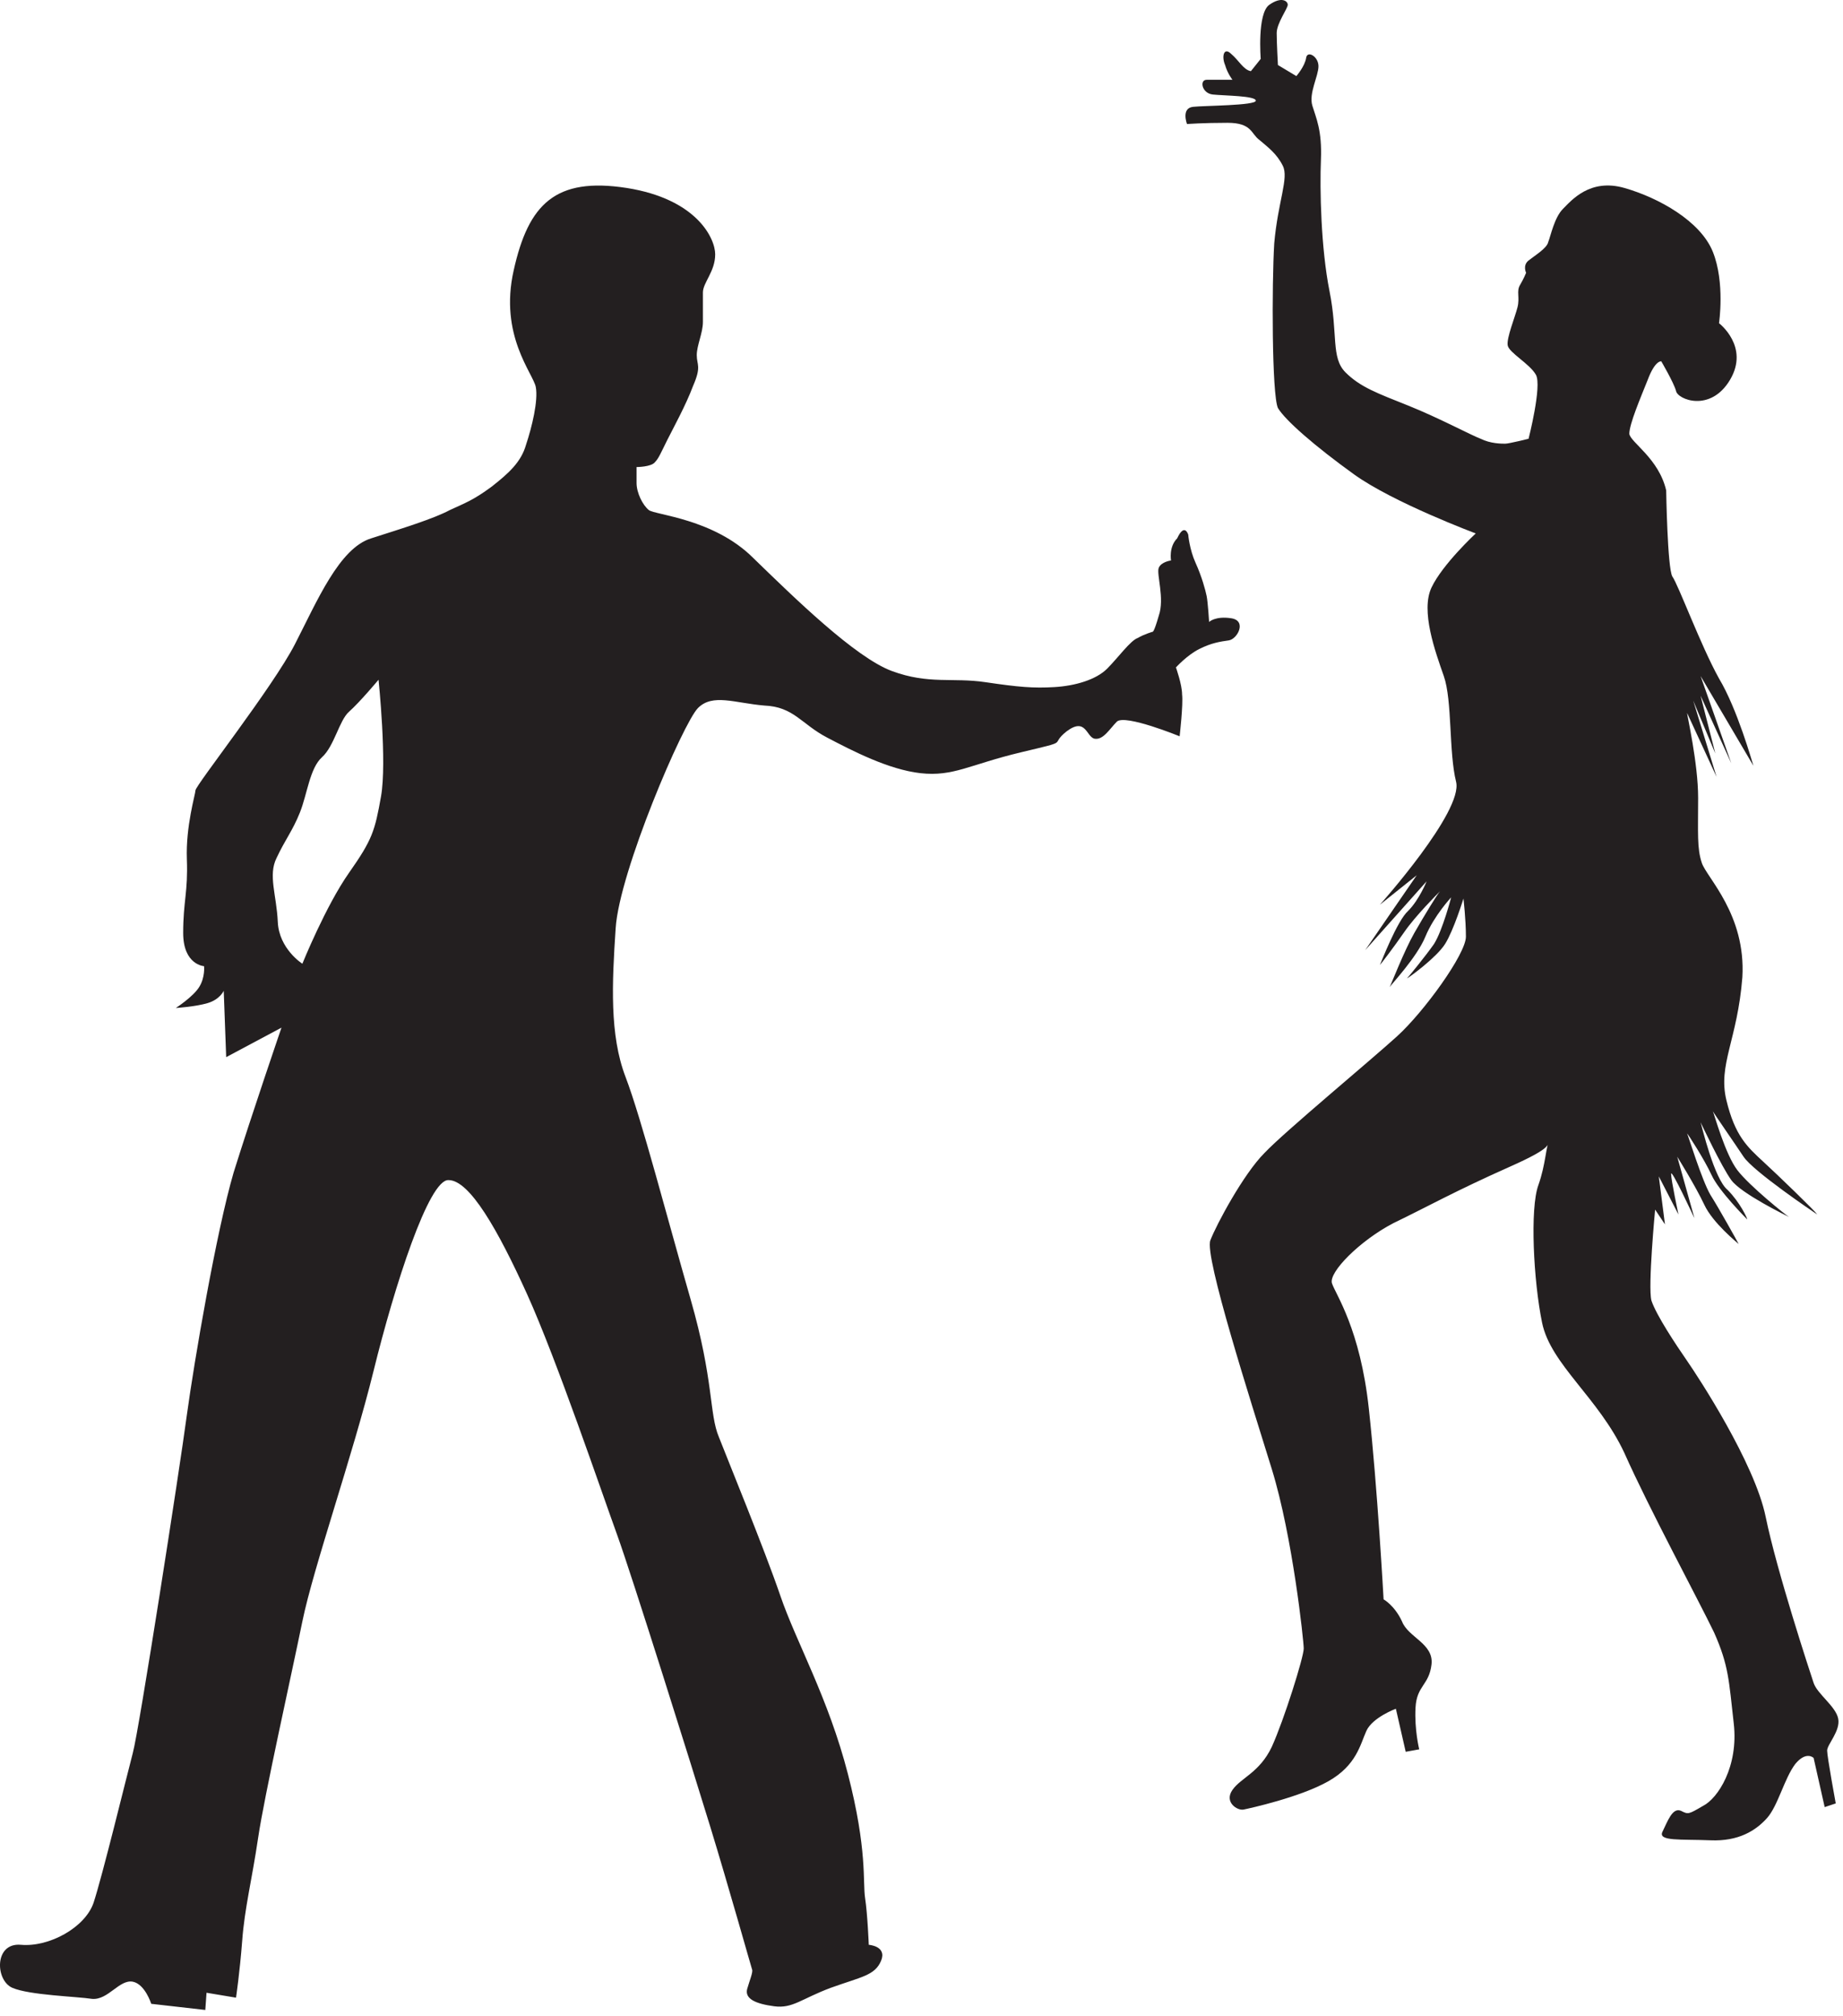 <?xml version="1.0" encoding="UTF-8" standalone="no"?>
<!DOCTYPE svg PUBLIC "-//W3C//DTD SVG 1.1//EN" "http://www.w3.org/Graphics/SVG/1.1/DTD/svg11.dtd">
<svg width="100%" height="100%" viewBox="0 0 150 164" version="1.1" xmlns="http://www.w3.org/2000/svg" xmlns:xlink="http://www.w3.org/1999/xlink" xml:space="preserve" xmlns:serif="http://www.serif.com/" style="fill-rule:evenodd;clip-rule:evenodd;stroke-linejoin:round;stroke-miterlimit:1.414;">
    <g transform="matrix(1,0,0,1,-351.791,-516.011)">
        <path d="M454.4,520.8C454.4,520.8 454.1,517.1 455.1,516.4C456.1,515.7 456.6,516.1 456.6,516.4C456.6,516.7 455.7,517.9 455.7,518.7C455.7,519.5 455.8,521.3 455.8,521.3L457.3,522.2C457.3,522.2 458,521.4 458.1,520.7C458.2,520.1 459.1,520.6 459.1,521.4C459.1,522.2 458.3,523.6 458.6,524.6C458.9,525.6 459.4,526.6 459.3,529C459.2,531.4 459.3,536.2 460,539.7C460.7,543.2 460.1,545.1 461.3,546.3C462.5,547.5 463.9,548 466.4,549C468.9,550 471.5,551.4 472.3,551.7C473.1,552.1 474,552.1 474.3,552.1C474.6,552.1 476.2,551.7 476.2,551.7C476.2,551.7 477.3,547.4 476.8,546.5C476.3,545.6 474.6,544.7 474.5,544.1C474.4,543.5 475.1,541.8 475.3,541C475.5,540.2 475.2,539.7 475.5,539.2C475.8,538.7 476,538.2 476,538.2C476,538.2 475.7,537.6 476.2,537.2C476.7,536.8 477.7,536.2 477.8,535.7C478,535.2 478.3,533.7 479,533C479.7,532.3 481.2,530.5 484,531.3C486.8,532.1 490.2,534 491.2,536.5C492.2,539 491.7,542.3 491.7,542.3C491.7,542.3 494.2,544.2 492.6,546.9C491,549.6 488.3,548.5 488.2,547.8C488,547.1 487,545.4 487,545.4C487,545.4 486.5,545.3 485.9,546.9C485.3,548.4 484.4,550.5 484.4,551.3C484.5,552 486.8,553.3 487.4,555.9C487.4,555.9 487.5,562.2 487.9,562.9C488.4,563.6 490.2,568.5 491.7,571.2C493.2,573.7 494.4,578 494.5,578.3L490.2,571L492.7,578.1L490.2,572.6L491.4,577.3L489.6,573L491.5,579.2L489.1,574C489.1,574.2 490,578.1 490,580.9C490,583.8 489.9,585 490.3,586.2C490.7,587.4 493.9,590.4 493.6,595.5C493.2,600.6 491.6,602.6 492.3,605.5C493,608.4 494,609.3 495.3,610.5C496.5,611.6 499.5,614.5 499.7,614.8C499.4,614.6 494.5,611.3 493.7,610.1C492.9,608.9 491.3,606.6 491.2,606.4C491.3,606.6 492.2,609.9 493.2,611.2C494.2,612.5 497.2,614.9 497.4,615C497.2,614.9 493.5,613.1 492.7,612C491.9,610.9 490.3,607.5 490.2,607.3C490.3,607.6 491.3,611.9 492.4,612.8C493.4,613.8 494,615.1 494,615.2C493.9,615.1 491.7,612.9 491.1,611.6C490.5,610.3 489.2,608.3 489.1,608.2C489.2,608.4 490.3,612 491,613.2C491.7,614.3 493.2,617 493.3,617.2C493.2,617.1 491.2,615.5 490.5,614C489.8,612.5 488.3,610.1 488.3,610.1L489.7,615.1C489.6,614.9 487.8,611 487.8,611.5C487.8,612 488.4,614.8 488.4,614.8L486.8,611.7L487.3,615.6L486.5,614.4C486.5,614.4 485.9,620.7 486.2,621.8C486.6,623 488.2,625.4 489.1,626.7C490,628 494.6,635 495.5,639.4C496.4,643.8 499.1,652 499.4,652.9C499.7,653.8 501.2,654.8 501.4,655.8C501.6,656.8 500.5,657.9 500.5,658.4C500.5,658.9 501.2,662.7 501.2,662.7L500.3,663L499.4,659C499.4,659 498.8,658.4 497.9,659.5C497,660.7 496.5,662.9 495.6,663.9C494.7,664.9 493.3,665.8 491,665.7C488.6,665.6 486.7,665.8 487.1,665C487.5,664.2 487.9,663 488.6,663.3C489.2,663.6 489.2,663.6 490.4,662.9C491.6,662.3 493.3,659.7 492.9,656.2C492.5,652.7 492.5,651.5 491.3,648.8C490,646.1 486,638.7 484,634.2C481.9,629.7 478,627 477.3,623.6C476.6,620.2 476.3,614.3 477,612.4C477.6,610.7 477.6,609.3 477.9,608.7C477.7,609.1 478.3,609.3 474.7,610.9C470.2,612.9 467.9,614.2 465.2,615.5C462.5,616.9 459.9,619.5 460.2,620.4C460.5,621.3 462.5,624.1 463.2,630.6C463.9,637 464.4,646.1 464.4,646.1C464.4,646.1 465.3,646.6 465.9,647.9C466.4,649.2 468.5,649.7 468.3,651.4C468.1,653.1 467.1,653.1 467,654.9C466.9,656.7 467.3,658.3 467.3,658.3L466.2,658.5L465.4,655C465.4,655 463.5,655.7 463,656.8C462.5,657.9 462.2,659.6 459.9,660.9C457.6,662.2 453.5,663.1 453,663.2C452.5,663.3 451.4,662.6 452.1,661.6C452.8,660.6 454.3,660.2 455.3,658.1C456.3,655.9 457.9,650.8 457.9,650.1C457.9,649.5 457,641 455.3,635.5C453.6,630 449.8,618.2 450.3,616.9C450.8,615.6 453,611.5 454.7,609.8C456.3,608.1 463.3,602.3 465.5,600.3C467.7,598.3 471.1,593.6 471.1,592.2C471.1,590.8 470.9,589.1 470.9,589.1C470.9,589.1 470.1,591.7 469.4,592.8C468.7,593.9 466.5,595.5 466.3,595.6C466.4,595.5 467.8,593.8 468.5,592.8C469.2,591.7 469.9,589 469.9,589C469.9,589 468.5,590.5 467.8,592.2C467.1,593.9 465,596.1 464.9,596.3C465,596.1 466.1,593.3 466.9,591.9C467.7,590.5 468.8,588.7 469,588.5C468.8,588.7 467,590.5 466.1,591.8C465.2,593.1 464.2,594.4 464.1,594.5C464.2,594.3 465.5,590.9 466.4,590.1C467.3,589.2 467.9,587.7 467.9,587.7L462.9,593.3L467.1,587.2L464.1,589.6C464.1,589.6 470.9,582 470.3,579.6C469.7,577.2 470,573 469.3,571C468.6,569 467.4,565.7 468.3,563.8C469.2,561.9 471.9,559.4 471.9,559.4C471.9,559.4 465.2,556.9 462,554.6C458.8,552.3 456.4,550.2 455.8,549.2C455.3,548.1 455.3,539.1 455.5,535.8C455.8,532.4 456.7,530.5 456.2,529.5C455.7,528.5 455,528 454.3,527.4C453.6,526.9 453.7,526 451.7,526C449.7,526 448.4,526.1 448.4,526.1C448.4,526.1 447.9,524.8 448.9,524.7C449.8,524.6 454,524.6 454,524.2C454,523.8 451.5,523.8 450.5,523.7C449.6,523.6 449.4,522.5 450,522.5C450.6,522.5 452.1,522.5 452.1,522.5C452.1,522.5 451.7,522 451.5,521.3C451.2,520.6 451.4,519.8 452,520.4C452.6,520.9 453,521.7 453.6,521.8C454,521.3 454.4,520.8 454.4,520.8Z" style="fill:rgb(35,31,32);fill-rule:nonzero;"/>
        <path d="M448.5,559.5C448.5,559.5 448.6,560.7 449.1,561.8C449.6,562.9 449.9,564 450,564.5C450.1,565 450.2,566.6 450.2,566.6C450.2,566.6 450.7,566.1 452,566.3C453.3,566.5 452.5,568 451.8,568.1C451.1,568.2 450.4,568.3 449.4,568.8C448.4,569.3 447.5,570.3 447.5,570.3C447.5,570.3 448,571.7 448,572.5C448.1,573.3 447.8,575.9 447.8,575.9C447.8,575.9 443.4,574.1 442.7,574.7C442.1,575.3 441.6,576.2 440.9,576.1C440.2,576 440.2,574.3 438.6,575.5C437.1,576.7 439.1,576.2 434.9,577.2C430.7,578.2 429.4,579.2 426.7,578.9C424.1,578.6 421.2,577.1 419.1,576C417,574.9 416.4,573.5 414,573.4C411.6,573.2 409.8,572.4 408.6,573.6C407.4,574.8 402.2,586.9 401.9,591.5C401.6,596 401.4,600.2 402.7,603.6C404,607 406.1,615.1 408,621.7C409.9,628.3 409.5,631 410.3,632.9C411,634.7 414,642 415.3,645.8C416.6,649.6 419.2,654.1 420.8,660.3C422.4,666.5 422,669.1 422.2,670.4C422.4,671.7 422.5,674.2 422.5,674.2C422.5,674.2 424,674.3 423.5,675.5C423,676.7 421.9,676.8 419.4,677.7C417,678.6 416.3,679.4 414.8,679.2C413.3,679 412.4,678.6 412.6,677.8C412.8,677.1 413.1,676.4 413,676.2C412.9,675.9 411.1,669.5 409.6,664.6C408.1,659.7 403.2,644.1 402,640.8C400.8,637.5 397.1,626.6 394.7,621.3C392.3,616 390,612 388.3,612C386.7,611.9 383.9,620.6 382.2,627.5C380.5,634.4 377.3,643.5 376.4,647.9C375.5,652.3 373.3,662.1 372.8,665.5C372.3,668.9 371.7,671.2 371.5,673.9C371.3,676.5 371,678.5 371,678.5L368.6,678.1L368.5,679.5L364.1,679C364.1,679 363.6,677.4 362.6,677.2C361.5,677 360.6,678.7 359.3,678.6C358,678.4 354.2,678.3 352.8,677.7C351.4,677.1 351.3,674 353.5,674.2C355.8,674.4 358.7,672.8 359.4,670.8C360.1,668.7 362.1,660.5 362.6,658.6C363.1,656.8 366.4,635.6 367,631.1C367.6,626.7 369.4,616.2 370.8,611.4C372.3,606.6 374.7,599.6 374.7,599.6L370.2,602L370,596.6C370,596.6 369.7,597.3 368.7,597.6C367.7,597.9 366.1,598 366.1,598C366.1,598 367.5,597.1 368,596.3C368.5,595.5 368.4,594.6 368.4,594.6C368.4,594.6 366.7,594.5 366.7,591.9C366.7,589.3 367.1,588.6 367,585.9C366.9,583.2 367.7,580.6 367.7,580.3C367.7,579.9 374,571.9 375.8,568.4C377.6,564.9 379.4,560.6 382,559.8C384.5,559 387.1,558.2 388.4,557.5C389.7,556.9 390.3,556.7 391.8,555.6C393.2,554.5 394.2,553.6 394.6,552.2C395.1,550.7 395.6,548.6 395.4,547.5C395.2,546.4 392.4,543.3 393.6,538C394.8,532.6 397,530.4 402.8,531.3C408.5,532.2 410,535.4 410,536.7C410,538.1 409,539 409,539.8C409,540.6 409,541.2 409,542.2C409,543.1 408.5,544.1 408.5,544.9C408.5,545.7 408.9,545.8 408.2,547.4C407.6,549 406.6,550.8 406.1,551.8C405.6,552.8 405.4,553.3 405.1,553.6C404.8,554 403.6,554 403.6,554C403.6,554 403.6,554.5 403.6,555.3C403.6,556.1 404.1,557.1 404.6,557.5C405.1,557.9 409.9,558.2 413.1,561.4C416.4,564.6 421.4,569.5 424.4,570.6C427.4,571.7 429.3,571.1 432,571.5C434.7,571.9 435.9,572 437.6,571.9C439.3,571.8 441,571.3 441.9,570.4C442.8,569.5 443.8,568.1 444.4,567.9C444.9,567.6 445.6,567.4 445.6,567.4C445.6,567.4 445.7,567.5 446.1,566.1C446.6,564.7 445.9,562.7 446.1,562.2C446.3,561.7 447.1,561.6 447.1,561.6C447.1,561.6 446.9,560.5 447.6,559.8C448.2,558.5 448.5,559.5 448.5,559.5ZM382.8,580.8C383.3,578 382.6,571.3 382.6,571.3C382.6,571.3 381.1,573.1 380.2,573.9C379.4,574.6 379,576.7 378,577.6C377,578.5 376.8,580.6 376.2,582.1C375.6,583.6 375,584.3 374.3,585.8C373.6,587.2 374.3,588.8 374.4,591C374.5,593.2 376.4,594.4 376.4,594.4C376.4,594.4 378.3,589.7 380.2,587C382.1,584.3 382.3,583.6 382.8,580.8Z" style="fill:rgb(35,31,32);fill-rule:nonzero;"/>
    </g>
</svg>

